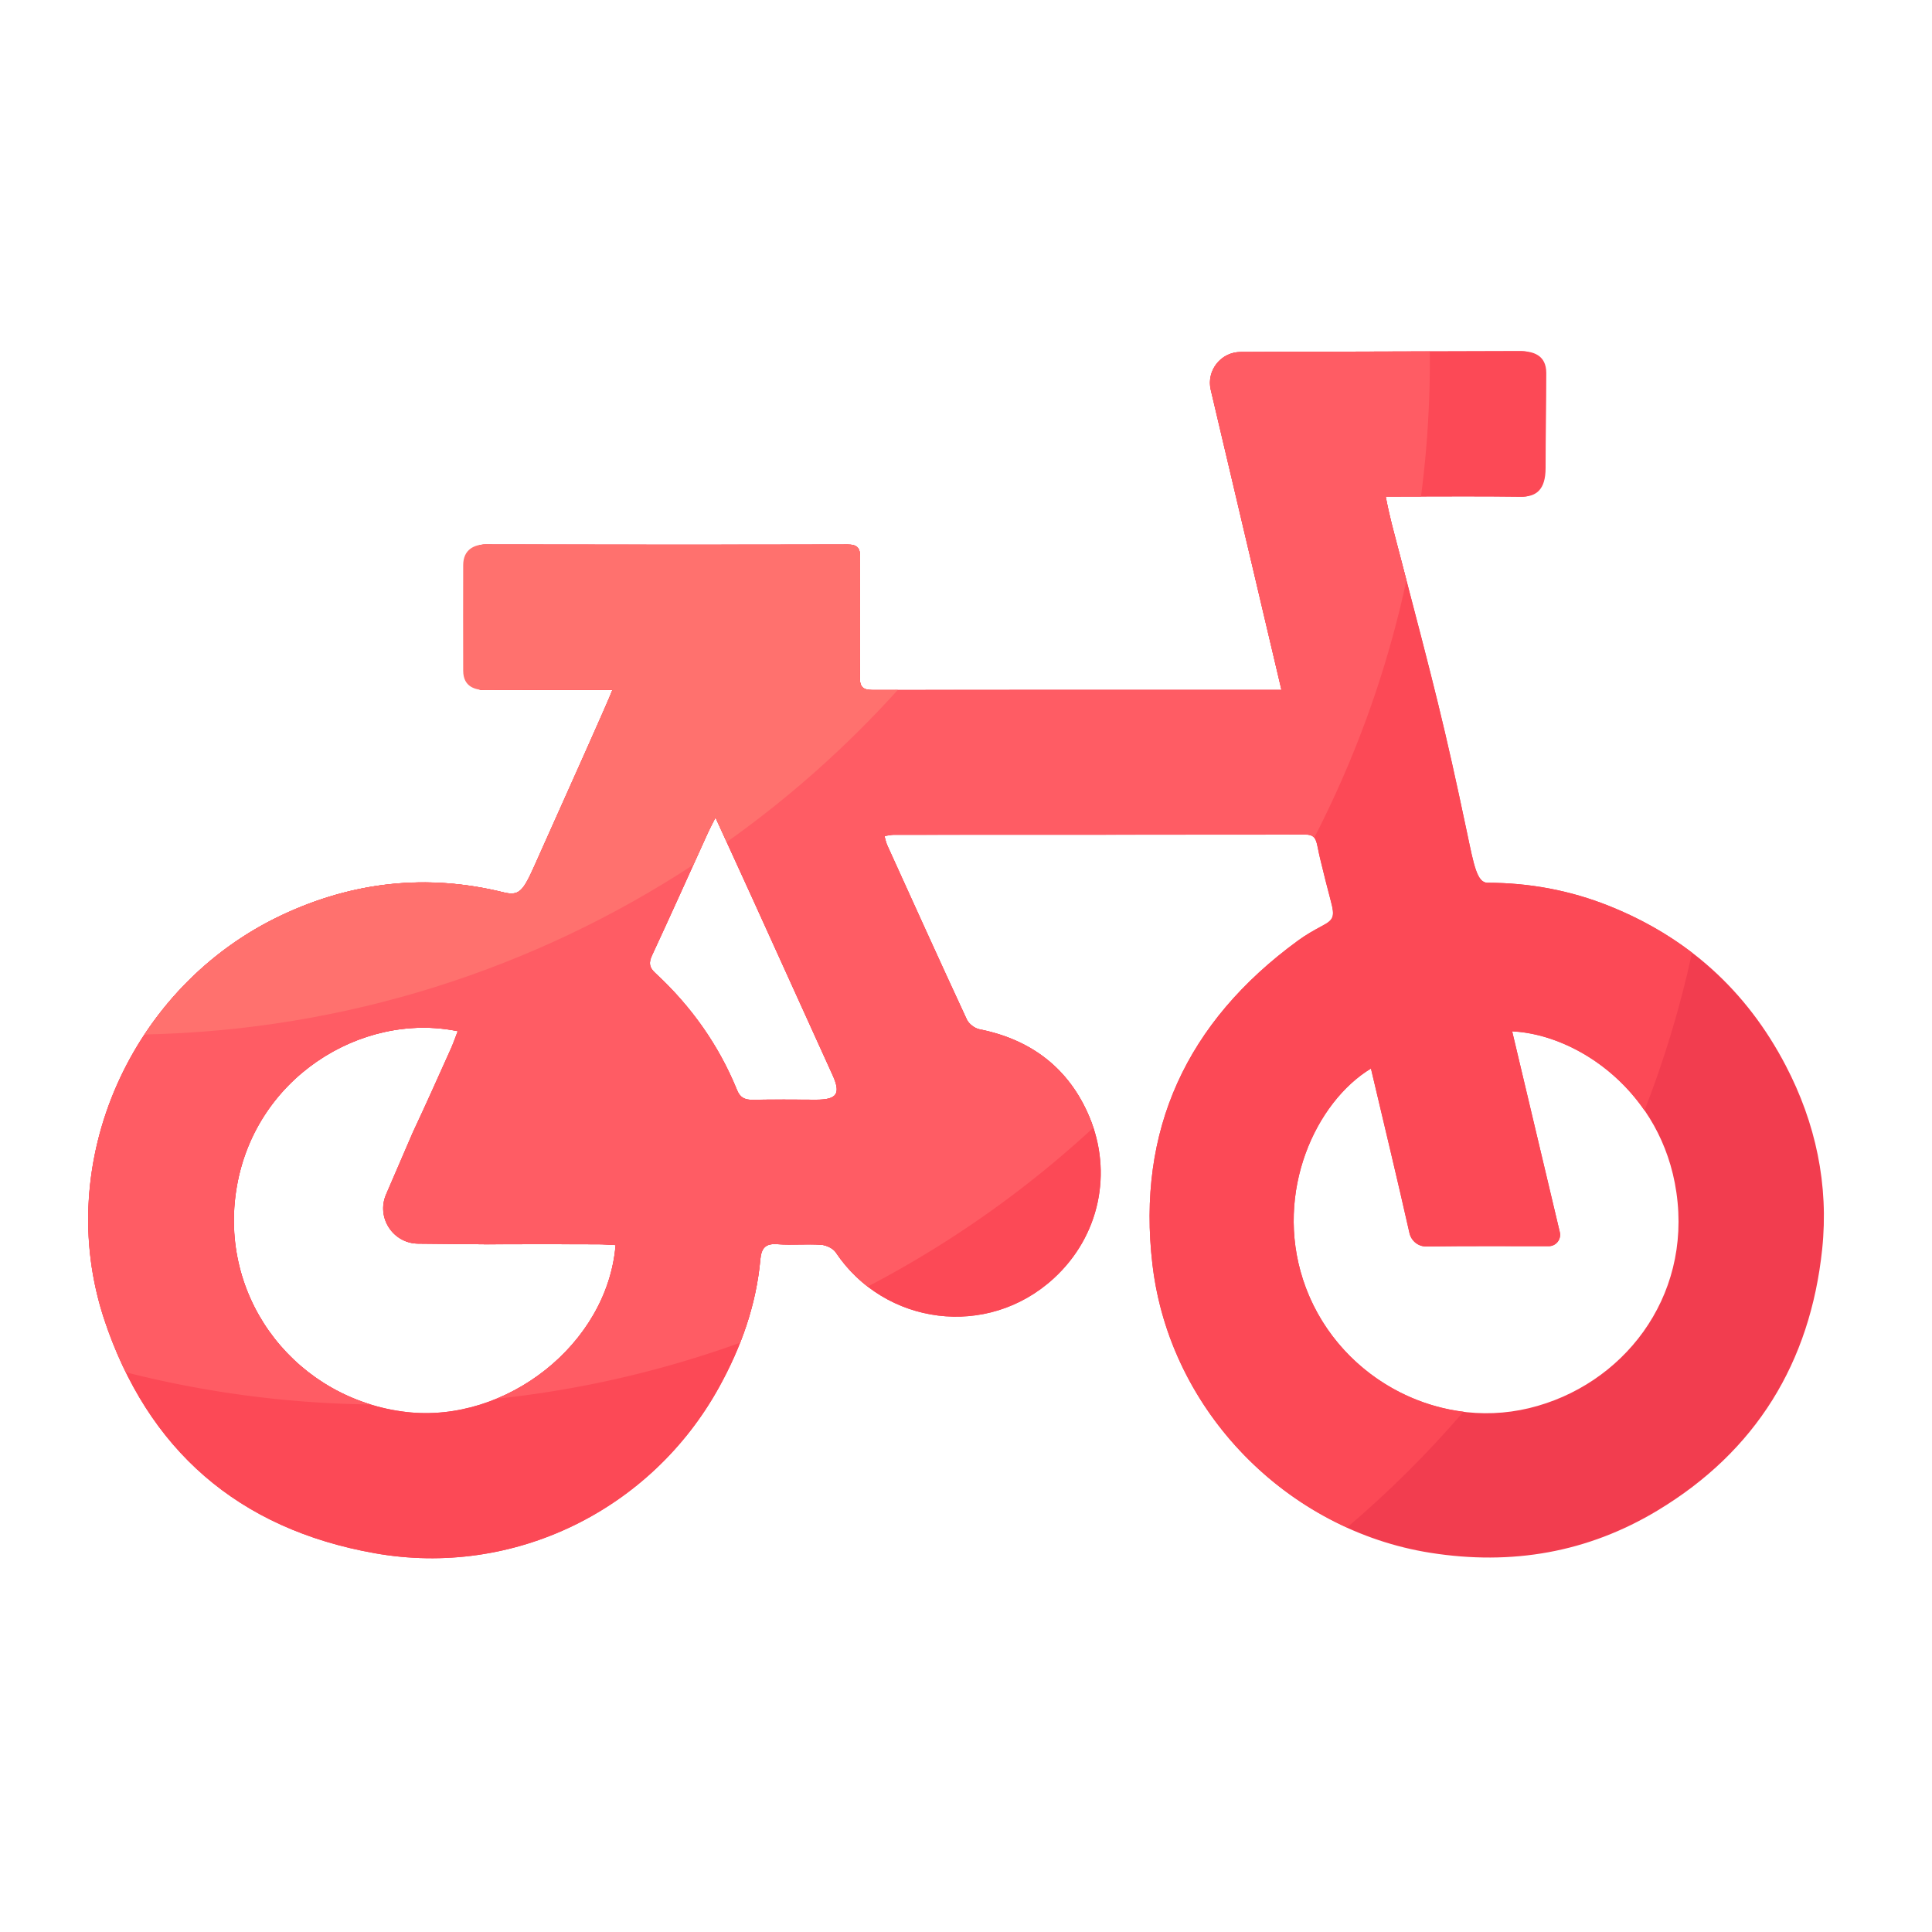 <svg viewBox="0 0 1024 1024" version="1.1" xmlns="http://www.w3.org/2000/svg"><path d="M946.432 564.685c-20.685-39.629-51.917-67.891-93.594-84.531-20.736-8.294-42.24-12.237-64.461-12.288-5.53 0-7.219-9.421-10.752-26.214-12.186-57.805-17.05-76.237-35.942-148.531-3.072-11.827-5.222-19.302-7.219-29.952h7.987c21.197 0 42.342-0.205 63.539 0.102 8.09 0.102 8.192-3.533 6.912-15.258-1.792-16.742-1.434-33.638 0.358-50.33 1.024-9.523-0.819-11.622-7.834-11.571-40.243 0.154-112.589 0.256-147.917 0.461-10.445 0.051-18.125 9.83-15.77 20.019 12.493 53.043 24.934 105.728 37.478 159.078h-7.885c-69.53 0-139.059-0.051-208.589 0.051-5.222 0-7.066-1.382-7.014-6.81 0.256-21.197 0-42.342 0.154-63.539 0.051-4.915-1.485-6.758-6.656-6.758-63.949 0.154-127.949 0.102-191.898 0-5.837 0-6.605 2.662-5.53 10.854 2.406 18.637 2.765 37.53 0 56.064-1.28 8.55 0.205 10.291 5.632 10.24 19.661-0.154 39.373-0.102 59.034-0.102h8.141c-1.69 4.864-25.856 58.573-38.246 86.323-8.653 19.405-9.882 23.347-19.456 20.992-40.55-10.035-79.821-5.683-117.504 12.032-80.026 37.632-121.702 130.97-94.157 214.221 22.835 69.069 70.963 111.155 143.411 124.006 73.421 13.056 146.381-22.682 182.426-87.91 11.725-21.197 19.712-43.622 21.914-67.789 0.563-6.093 2.714-8.602 9.165-8.09 7.68 0.563 15.411-0.205 23.091 0.307 2.714 0.205 6.298 1.894 7.731 4.045 25.856 38.656 80.333 45.978 115.456 13.824 24.576-22.477 31.283-56.371 18.944-85.709-10.752-25.6-30.72-40.909-58.163-46.336-2.611-0.512-5.632-2.816-6.758-5.171-14.234-30.669-28.16-61.491-42.138-92.262-0.666-1.434-0.973-3.072-1.536-5.018 2.099-0.307 3.533-0.666 4.966-0.666 72.755-0.051 145.459 0 218.214-0.102 6.298 0 5.581 3.891 7.68 12.544 2.15 8.858 3.686 15.053 5.786 22.938 2.048 7.782 1.536 9.626-4.454 12.8-4.506 2.406-8.96 4.915-13.056 7.936-59.238 43.264-85.453 100.659-77.107 171.674 9.165 78.08 71.782 140.902 147.456 152.781 42.906 6.758 83.2-0.102 120.32-22.477 52.07-31.386 80.845-78.285 87.194-138.394 3.584-34.202-3.43-67.021-19.354-97.485zM215.398 748.39c-57.088-6.605-98.816-58.061-90.317-116.634 8.806-60.518 66.867-95.693 117.555-85.197-1.229 3.174-2.304 6.246-3.635 9.267-6.656 14.797-13.261 29.645-20.173 44.339l-14.182 32.922c-5.274 12.237 3.635 25.907 16.947 26.061l35.84 0.358c19.866-0.102 39.782-0.051 59.648 0 2.918 0 5.888 0.256 9.216 0.41-4.301 52.531-58.163 94.566-110.899 88.474z m216.832-165.53c-11.11-0.051-22.221-0.154-33.331 0.051-4.147 0.051-6.656-1.126-8.294-5.171-9.728-23.91-24.371-44.493-43.315-62.003-3.277-3.021-3.533-5.427-1.741-9.37 10.086-21.709 19.866-43.52 29.747-65.28 0.973-2.099 2.048-4.096 3.891-7.782 7.066 15.462 13.363 29.184 19.61 42.906 14.131 31.078 28.211 62.208 42.342 93.338 4.71 10.189 2.56 13.363-8.909 13.312z m378.266 163.482c-50.227 12.134-103.424-17.664-119.859-68.096-15.206-46.746 6.758-94.208 35.994-111.923 6.963 29.542 13.926 58.368 20.429 87.245 0.973 4.198 4.71 7.168 9.011 7.066 21.606-0.307 43.162-0.154 64.768-0.154 3.942 0 6.81-3.686 5.888-7.475-8.499-35.891-16.845-71.066-25.242-106.394 34.816 1.638 79.36 32.205 87.04 85.402 8.141 56.115-28.672 102.4-78.029 114.33z" fill="#F23D4F" ></path><path d="M852.838 480.154c-20.736-8.294-42.24-12.237-64.461-12.288-5.53 0-7.219-9.421-10.752-26.214-12.186-57.805-17.05-76.237-35.942-148.531-3.072-11.827-5.222-19.302-7.219-29.952h7.987c21.197 0 42.342-0.205 63.539 0.102 8.09 0.102 13.21-3.482 13.21-15.258 0-17.254 0.358-33.741 0.358-50.33 0-9.574-7.066-11.622-14.131-11.571-40.243 0.154-112.589 0.256-147.917 0.461-10.445 0.051-18.125 9.83-15.77 20.019 12.493 53.043 24.934 105.728 37.478 159.078h-7.885c-69.53 0-139.059-0.051-208.589 0.051-5.222 0-7.066-1.382-7.014-6.81 0.256-21.197 0-42.342 0.154-63.539 0.051-4.915-1.485-6.758-6.656-6.758-63.949 0.154-127.949 0.102-191.898 0-5.837 0-6.605 2.662-5.53 10.854 2.406 18.637 2.765 37.53 0 56.064-1.28 8.55 0.205 10.291 5.632 10.24 19.661-0.154 39.373-0.102 59.034-0.102h8.141c-1.69 4.864-25.856 58.573-38.246 86.323-8.653 19.405-9.882 23.347-19.456 20.992-40.55-10.035-79.821-5.683-117.504 12.032-80.026 37.632-121.702 130.97-94.157 214.221 22.835 69.069 70.963 111.155 143.411 124.006 73.421 13.056 146.381-22.682 182.426-87.91 11.725-21.197 19.712-43.622 21.914-67.789 0.563-6.093 2.714-8.602 9.165-8.09 7.68 0.563 15.411-0.205 23.091 0.307 2.714 0.205 6.298 1.894 7.731 4.045 25.856 38.656 80.333 45.978 115.456 13.824 24.576-22.477 31.283-56.371 18.944-85.709-10.752-25.6-30.72-40.909-58.163-46.387-2.611-0.512-5.632-2.816-6.758-5.171-14.234-30.669-28.16-61.491-42.138-92.262-0.666-1.434-0.973-3.072-1.536-5.018 2.099-0.307 3.533-0.666 4.966-0.666 72.755-0.051 145.459 0 218.214-0.102 6.298 0 5.581 3.891 7.68 12.544 2.15 8.858 3.686 15.053 5.786 22.938 2.048 7.782 1.536 9.626-4.454 12.8-4.506 2.406-8.96 4.915-13.056 7.936-59.238 43.264-85.453 100.659-77.107 171.674 7.322 62.157 48.486 114.534 103.168 139.366 22.118-18.79 42.752-39.322 61.696-61.338-38.042-4.71-72.397-31.181-85.043-69.939-15.206-46.746 6.758-94.208 35.994-111.923 6.963 29.542 13.926 58.368 20.429 87.245 0.973 4.198 4.71 7.168 9.011 7.066 21.606-0.307 43.162-0.154 64.768-0.154 3.942 0 6.81-3.686 5.888-7.475-8.499-35.891-16.845-71.066-25.242-106.394 23.808 1.126 52.173 15.77 70.144 41.933 10.496-26.931 18.944-54.886 25.19-83.661-13.056-9.984-27.699-18.278-43.981-24.781z m-637.44 268.237c-57.088-6.605-98.816-58.061-90.317-116.634 8.806-60.518 66.867-95.693 117.555-85.197-1.229 3.174-2.304 6.246-3.635 9.267-6.656 14.797-13.261 29.645-20.173 44.339l-14.182 32.922c-5.274 12.237 3.635 25.907 16.947 26.061l35.84 0.358c19.866-0.102 39.782-0.051 59.648 0 2.918 0 5.888 0.256 9.216 0.41-4.301 52.531-58.163 94.566-110.899 88.474z m216.883-165.53c-11.11-0.051-22.221-0.154-33.331 0.051-4.147 0.051-6.656-1.126-8.294-5.171-9.728-23.91-24.371-44.493-43.315-62.003-3.277-3.021-3.533-5.427-1.741-9.37 10.086-21.709 19.866-43.52 29.747-65.28 0.973-2.099 2.048-4.096 3.891-7.782 7.066 15.462 13.363 29.184 19.61 42.906 14.131 31.078 28.211 62.208 42.342 93.338 4.659 10.189 2.509 13.363-8.909 13.312z" fill="#FC4956" ></path><path d="M741.683 293.12c-3.072-11.827-5.222-19.302-7.219-29.952h18.688c3.123-23.757 4.71-47.974 4.71-72.55 0-1.485-0.051-2.918-0.051-4.352-36.198 0.102-76.646 0.205-100.352 0.307-10.445 0.051-18.125 9.83-15.77 20.019 12.493 53.043 24.934 105.728 37.478 159.078h-7.885c-69.53 0-139.059-0.051-208.589 0.051-5.222 0-7.066-1.382-7.014-6.81 0.256-21.197 0-42.342 0.154-63.539 0.051-4.915-1.485-6.758-6.656-6.758-63.949 0.154-127.949 0.102-191.898 0-5.837 0-6.605 2.662-5.53 10.854 2.406 18.637 2.765 37.53 0 56.064-1.28 8.55 0.205 10.291 5.632 10.24 19.661-0.154 39.373-0.102 59.034-0.102h8.141c-1.69 4.864-25.856 58.573-38.246 86.323-8.653 19.405-9.882 23.347-19.456 20.992-40.55-10.035-79.821-5.683-117.504 12.032-80.026 37.632-121.702 130.97-94.157 214.221 3.277 9.984 7.168 19.302 11.52 28.109a553.523 553.523 0 0 0 129.843 17.05c-47.104-14.438-79.104-60.672-71.526-112.64 8.806-60.518 66.867-95.693 117.555-85.197-1.229 3.174-2.304 6.246-3.635 9.267-6.656 14.797-13.261 29.645-20.173 44.339l-14.182 32.922c-5.274 12.237 3.635 25.907 16.947 26.061l35.84 0.358c19.866-0.102 39.782-0.051 59.648 0 2.918 0 5.888 0.256 9.216 0.41-2.97 36.301-29.594 67.584-63.13 81.459 44.902-4.762 88.166-14.899 129.178-29.696 5.53-14.08 9.318-28.723 10.701-44.134 0.563-6.093 2.714-8.602 9.165-8.09 7.68 0.563 15.411-0.205 23.091 0.307 2.714 0.205 6.298 1.894 7.731 4.045 4.762 7.117 10.496 13.158 16.896 18.125 43.622-22.784 83.814-51.149 119.603-84.224-0.666-1.946-1.382-3.891-2.15-5.786-10.752-25.6-30.72-40.909-58.163-46.387-2.611-0.512-5.632-2.816-6.758-5.171-14.234-30.669-28.16-61.491-42.138-92.262-0.666-1.434-0.973-3.072-1.536-5.018 2.099-0.307 3.533-0.666 4.966-0.666 72.755-0.051 145.459 0 218.214-0.102 2.355 0 3.738 0.563 4.659 1.69 21.914-42.547 38.502-88.32 48.845-136.397-1.126-4.608-2.406-9.37-3.738-14.49z m-309.402 289.741c-11.11-0.051-22.221-0.154-33.331 0.051-4.147 0.051-6.656-1.126-8.294-5.171-9.728-23.91-24.371-44.493-43.315-62.003-3.277-3.021-3.533-5.427-1.741-9.37 10.086-21.709 19.866-43.52 29.747-65.28 0.973-2.099 2.048-4.096 3.891-7.782 7.066 15.462 13.363 29.184 19.61 42.906 14.131 31.078 28.211 62.208 42.342 93.338 4.659 10.189 2.509 13.363-8.909 13.312z" fill="#FF5C64" ></path><path d="M475.853 365.67h-13.107c-5.222 0-7.066-1.382-7.014-6.81 0.256-21.197 0-42.342 0.154-63.539 0.051-4.915-1.485-6.758-6.656-6.758-63.949 0.154-127.949 0.102-191.898 0-5.837 0-11.776 2.611-11.827 10.854-0.102 18.739 0 34.714 0 56.064 0 8.653 6.502 10.291 11.93 10.24 19.661-0.154 39.373-0.102 59.034-0.102h8.141c-1.69 4.864-25.856 58.573-38.246 86.323-8.653 19.405-9.882 23.347-19.456 20.992-40.55-10.035-79.821-5.683-117.504 12.032-30.362 14.285-55.194 36.557-72.806 63.334 107.264-2.253 207.002-35.021 290.918-89.958 2.611-5.734 5.222-11.469 7.834-17.254 0.973-2.099 2.048-4.096 3.891-7.782 2.048 4.454 3.994 8.755 5.939 13.005 33.126-23.501 63.539-50.586 90.675-80.64z" fill="#FF716E" ></path></svg>